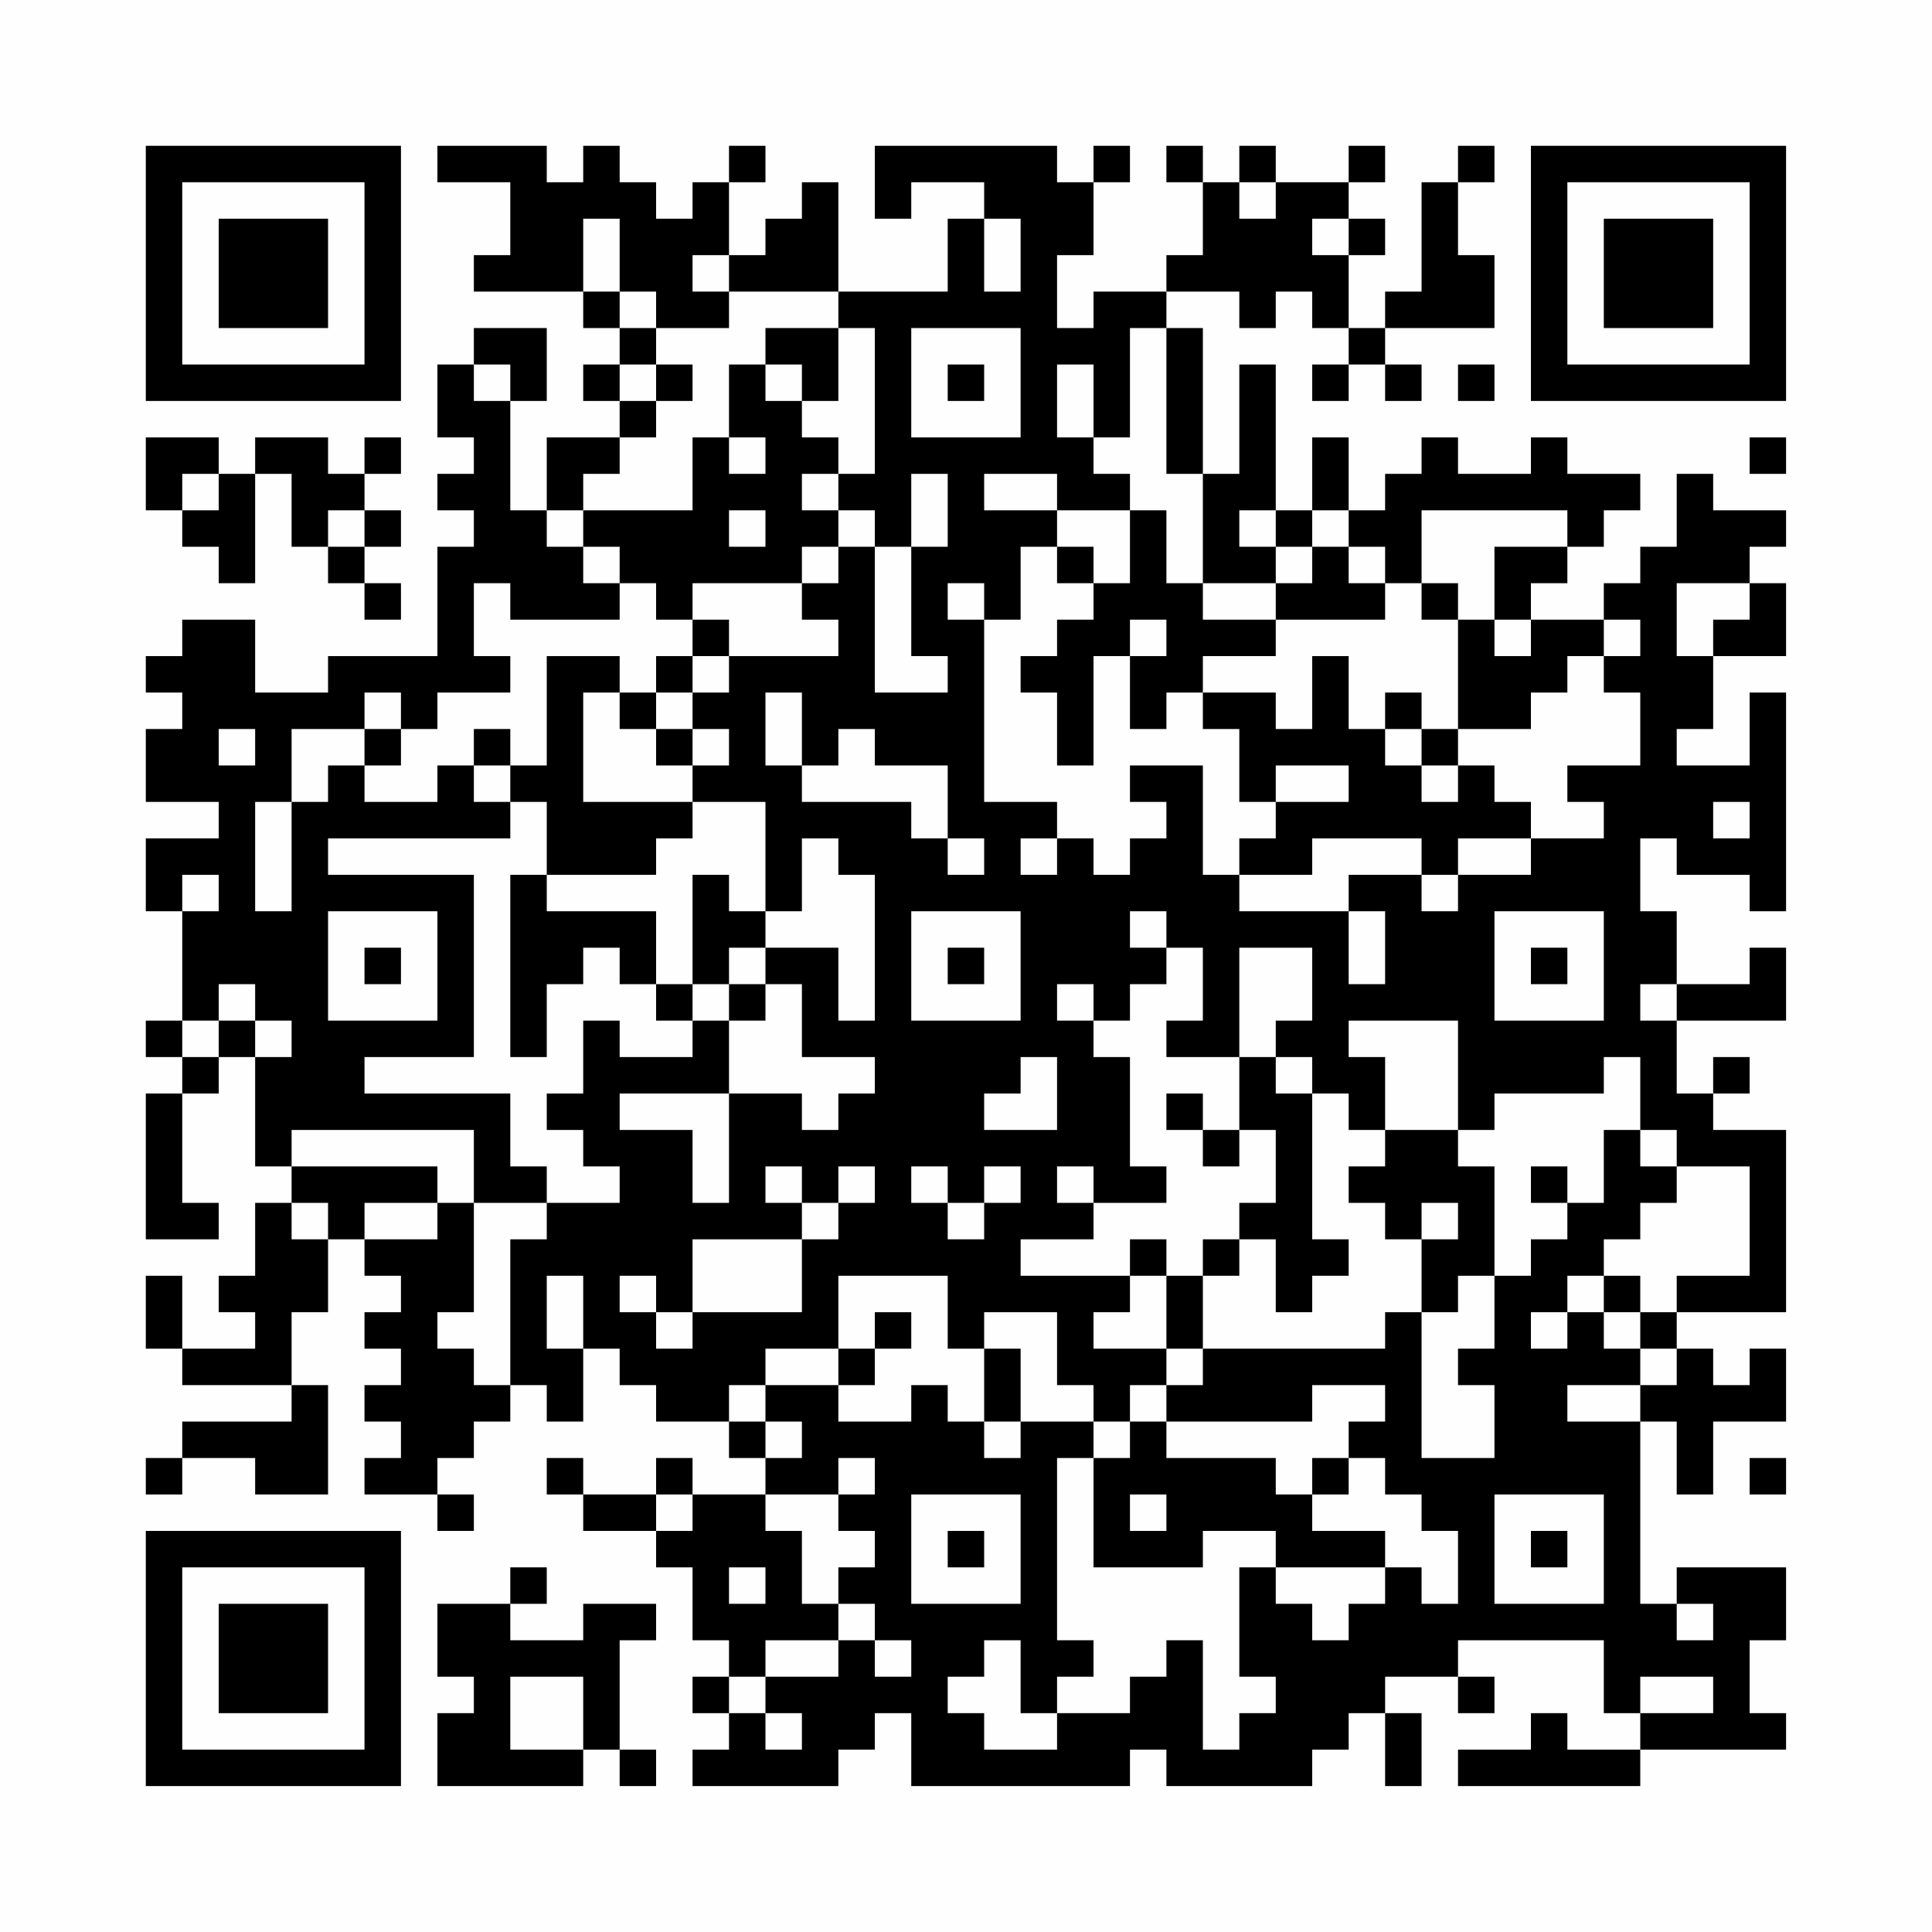 <?xml version="1.0" encoding="UTF-8"?>
<svg xmlns="http://www.w3.org/2000/svg" version="1.1" width="300" height="300" viewBox="0 0 300 300"><rect x="0" y="0" width="300" height="300" fill="#fefefe"/><g transform="scale(5.660)"><g transform="translate(4.000,4.000)"><path fill-rule="evenodd" d="M8 0L8 1L10 1L10 3L9 3L9 4L12 4L12 5L13 5L13 6L12 6L12 7L13 7L13 8L11 8L11 10L10 10L10 7L11 7L11 5L9 5L9 6L8 6L8 8L9 8L9 9L8 9L8 10L9 10L9 11L8 11L8 14L5 14L5 15L3 15L3 13L1 13L1 14L0 14L0 15L1 15L1 16L0 16L0 18L2 18L2 19L0 19L0 21L1 21L1 24L0 24L0 25L1 25L1 26L0 26L0 30L2 30L2 29L1 29L1 26L2 26L2 25L3 25L3 28L4 28L4 29L3 29L3 31L2 31L2 32L3 32L3 33L1 33L1 31L0 31L0 33L1 33L1 34L4 34L4 35L1 35L1 36L0 36L0 37L1 37L1 36L3 36L3 37L5 37L5 34L4 34L4 32L5 32L5 30L6 30L6 31L7 31L7 32L6 32L6 33L7 33L7 34L6 34L6 35L7 35L7 36L6 36L6 37L8 37L8 38L9 38L9 37L8 37L8 36L9 36L9 35L10 35L10 34L11 34L11 35L12 35L12 33L13 33L13 34L14 34L14 35L16 35L16 36L17 36L17 37L15 37L15 36L14 36L14 37L12 37L12 36L11 36L11 37L12 37L12 38L14 38L14 39L15 39L15 41L16 41L16 42L15 42L15 43L16 43L16 44L15 44L15 45L19 45L19 44L20 44L20 43L21 43L21 45L27 45L27 44L28 44L28 45L32 45L32 44L33 44L33 43L34 43L34 45L35 45L35 43L34 43L34 42L36 42L36 43L37 43L37 42L36 42L36 41L40 41L40 43L41 43L41 44L39 44L39 43L38 43L38 44L36 44L36 45L41 45L41 44L45 44L45 43L44 43L44 41L45 41L45 39L42 39L42 40L41 40L41 35L42 35L42 37L43 37L43 35L45 35L45 33L44 33L44 34L43 34L43 33L42 33L42 32L45 32L45 27L43 27L43 26L44 26L44 25L43 25L43 26L42 26L42 24L45 24L45 22L44 22L44 23L42 23L42 21L41 21L41 19L42 19L42 20L44 20L44 21L45 21L45 15L44 15L44 17L42 17L42 16L43 16L43 14L45 14L45 12L44 12L44 11L45 11L45 10L43 10L43 9L42 9L42 11L41 11L41 12L40 12L40 13L38 13L38 12L39 12L39 11L40 11L40 10L41 10L41 9L39 9L39 8L38 8L38 9L36 9L36 8L35 8L35 9L34 9L34 10L33 10L33 8L32 8L32 10L31 10L31 6L30 6L30 9L29 9L29 5L28 5L28 4L30 4L30 5L31 5L31 4L32 4L32 5L33 5L33 6L32 6L32 7L33 7L33 6L34 6L34 7L35 7L35 6L34 6L34 5L37 5L37 3L36 3L36 1L37 1L37 0L36 0L36 1L35 1L35 4L34 4L34 5L33 5L33 3L34 3L34 2L33 2L33 1L34 1L34 0L33 0L33 1L31 1L31 0L30 0L30 1L29 1L29 0L28 0L28 1L29 1L29 3L28 3L28 4L26 4L26 5L25 5L25 3L26 3L26 1L27 1L27 0L26 0L26 1L25 1L25 0L20 0L20 2L21 2L21 1L23 1L23 2L22 2L22 4L19 4L19 1L18 1L18 2L17 2L17 3L16 3L16 1L17 1L17 0L16 0L16 1L15 1L15 2L14 2L14 1L13 1L13 0L12 0L12 1L11 1L11 0ZM30 1L30 2L31 2L31 1ZM12 2L12 4L13 4L13 5L14 5L14 6L13 6L13 7L14 7L14 8L13 8L13 9L12 9L12 10L11 10L11 11L12 11L12 12L13 12L13 13L10 13L10 12L9 12L9 14L10 14L10 15L8 15L8 16L7 16L7 15L6 15L6 16L4 16L4 18L3 18L3 21L4 21L4 18L5 18L5 17L6 17L6 18L8 18L8 17L9 17L9 18L10 18L10 19L5 19L5 20L9 20L9 25L6 25L6 26L10 26L10 28L11 28L11 29L9 29L9 27L4 27L4 28L8 28L8 29L6 29L6 30L8 30L8 29L9 29L9 32L8 32L8 33L9 33L9 34L10 34L10 30L11 30L11 29L13 29L13 28L12 28L12 27L11 27L11 26L12 26L12 24L13 24L13 25L15 25L15 24L16 24L16 26L13 26L13 27L15 27L15 29L16 29L16 26L18 26L18 27L19 27L19 26L20 26L20 25L18 25L18 23L17 23L17 22L19 22L19 24L20 24L20 20L19 20L19 19L18 19L18 21L17 21L17 18L15 18L15 17L16 17L16 16L15 16L15 15L16 15L16 14L19 14L19 13L18 13L18 12L19 12L19 11L20 11L20 15L22 15L22 14L21 14L21 11L22 11L22 9L21 9L21 11L20 11L20 10L19 10L19 9L20 9L20 5L19 5L19 4L16 4L16 3L15 3L15 4L16 4L16 5L14 5L14 4L13 4L13 2ZM23 2L23 4L24 4L24 2ZM32 2L32 3L33 3L33 2ZM17 5L17 6L16 6L16 8L15 8L15 10L12 10L12 11L13 11L13 12L14 12L14 13L15 13L15 14L14 14L14 15L13 15L13 14L11 14L11 17L10 17L10 16L9 16L9 17L10 17L10 18L11 18L11 20L10 20L10 25L11 25L11 23L12 23L12 22L13 22L13 23L14 23L14 24L15 24L15 23L16 23L16 24L17 24L17 23L16 23L16 22L17 22L17 21L16 21L16 20L15 20L15 23L14 23L14 21L11 21L11 20L14 20L14 19L15 19L15 18L12 18L12 15L13 15L13 16L14 16L14 17L15 17L15 16L14 16L14 15L15 15L15 14L16 14L16 13L15 13L15 12L18 12L18 11L19 11L19 10L18 10L18 9L19 9L19 8L18 8L18 7L19 7L19 5ZM21 5L21 8L24 8L24 5ZM27 5L27 8L26 8L26 6L25 6L25 8L26 8L26 9L27 9L27 10L25 10L25 9L23 9L23 10L25 10L25 11L24 11L24 13L23 13L23 12L22 12L22 13L23 13L23 18L25 18L25 19L24 19L24 20L25 20L25 19L26 19L26 20L27 20L27 19L28 19L28 18L27 18L27 17L29 17L29 20L30 20L30 21L33 21L33 23L34 23L34 21L33 21L33 20L35 20L35 21L36 21L36 20L38 20L38 19L40 19L40 18L39 18L39 17L41 17L41 15L40 15L40 14L41 14L41 13L40 13L40 14L39 14L39 15L38 15L38 16L36 16L36 13L37 13L37 14L38 14L38 13L37 13L37 11L39 11L39 10L35 10L35 12L34 12L34 11L33 11L33 10L32 10L32 11L31 11L31 10L30 10L30 11L31 11L31 12L29 12L29 9L28 9L28 5ZM9 6L9 7L10 7L10 6ZM14 6L14 7L15 7L15 6ZM17 6L17 7L18 7L18 6ZM22 6L22 7L23 7L23 6ZM36 6L36 7L37 7L37 6ZM0 8L0 10L1 10L1 11L2 11L2 12L3 12L3 9L4 9L4 11L5 11L5 12L6 12L6 13L7 13L7 12L6 12L6 11L7 11L7 10L6 10L6 9L7 9L7 8L6 8L6 9L5 9L5 8L3 8L3 9L2 9L2 8ZM16 8L16 9L17 9L17 8ZM44 8L44 9L45 9L45 8ZM1 9L1 10L2 10L2 9ZM5 10L5 11L6 11L6 10ZM16 10L16 11L17 11L17 10ZM27 10L27 12L26 12L26 11L25 11L25 12L26 12L26 13L25 13L25 14L24 14L24 15L25 15L25 17L26 17L26 14L27 14L27 16L28 16L28 15L29 15L29 16L30 16L30 18L31 18L31 19L30 19L30 20L32 20L32 19L35 19L35 20L36 20L36 19L38 19L38 18L37 18L37 17L36 17L36 16L35 16L35 15L34 15L34 16L33 16L33 14L32 14L32 16L31 16L31 15L29 15L29 14L31 14L31 13L34 13L34 12L33 12L33 11L32 11L32 12L31 12L31 13L29 13L29 12L28 12L28 10ZM35 12L35 13L36 13L36 12ZM42 12L42 14L43 14L43 13L44 13L44 12ZM27 13L27 14L28 14L28 13ZM17 15L17 17L18 17L18 18L21 18L21 19L22 19L22 20L23 20L23 19L22 19L22 17L20 17L20 16L19 16L19 17L18 17L18 15ZM2 16L2 17L3 17L3 16ZM6 16L6 17L7 17L7 16ZM34 16L34 17L35 17L35 18L36 18L36 17L35 17L35 16ZM31 17L31 18L33 18L33 17ZM43 18L43 19L44 19L44 18ZM1 20L1 21L2 21L2 20ZM5 21L5 24L8 24L8 21ZM21 21L21 24L24 24L24 21ZM27 21L27 22L28 22L28 23L27 23L27 24L26 24L26 23L25 23L25 24L26 24L26 25L27 25L27 28L28 28L28 29L26 29L26 28L25 28L25 29L26 29L26 30L24 30L24 31L27 31L27 32L26 32L26 33L28 33L28 34L27 34L27 35L26 35L26 34L25 34L25 32L23 32L23 33L22 33L22 31L19 31L19 33L17 33L17 34L16 34L16 35L17 35L17 36L18 36L18 35L17 35L17 34L19 34L19 35L21 35L21 34L22 34L22 35L23 35L23 36L24 36L24 35L26 35L26 36L25 36L25 41L26 41L26 42L25 42L25 43L24 43L24 41L23 41L23 42L22 42L22 43L23 43L23 44L25 44L25 43L27 43L27 42L28 42L28 41L29 41L29 44L30 44L30 43L31 43L31 42L30 42L30 39L31 39L31 40L32 40L32 41L33 41L33 40L34 40L34 39L35 39L35 40L36 40L36 38L35 38L35 37L34 37L34 36L33 36L33 35L34 35L34 34L32 34L32 35L28 35L28 34L29 34L29 33L34 33L34 32L35 32L35 36L37 36L37 34L36 34L36 33L37 33L37 31L38 31L38 30L39 30L39 29L40 29L40 27L41 27L41 28L42 28L42 29L41 29L41 30L40 30L40 31L39 31L39 32L38 32L38 33L39 33L39 32L40 32L40 33L41 33L41 34L39 34L39 35L41 35L41 34L42 34L42 33L41 33L41 32L42 32L42 31L44 31L44 28L42 28L42 27L41 27L41 25L40 25L40 26L37 26L37 27L36 27L36 24L33 24L33 25L34 25L34 27L33 27L33 26L32 26L32 25L31 25L31 24L32 24L32 22L30 22L30 25L28 25L28 24L29 24L29 22L28 22L28 21ZM37 21L37 24L40 24L40 21ZM6 22L6 23L7 23L7 22ZM22 22L22 23L23 23L23 22ZM38 22L38 23L39 23L39 22ZM2 23L2 24L1 24L1 25L2 25L2 24L3 24L3 25L4 25L4 24L3 24L3 23ZM41 23L41 24L42 24L42 23ZM24 25L24 26L23 26L23 27L25 27L25 25ZM30 25L30 27L29 27L29 26L28 26L28 27L29 27L29 28L30 28L30 27L31 27L31 29L30 29L30 30L29 30L29 31L28 31L28 30L27 30L27 31L28 31L28 33L29 33L29 31L30 31L30 30L31 30L31 32L32 32L32 31L33 31L33 30L32 30L32 26L31 26L31 25ZM34 27L34 28L33 28L33 29L34 29L34 30L35 30L35 32L36 32L36 31L37 31L37 28L36 28L36 27ZM17 28L17 29L18 29L18 30L15 30L15 32L14 32L14 31L13 31L13 32L14 32L14 33L15 33L15 32L18 32L18 30L19 30L19 29L20 29L20 28L19 28L19 29L18 29L18 28ZM21 28L21 29L22 29L22 30L23 30L23 29L24 29L24 28L23 28L23 29L22 29L22 28ZM38 28L38 29L39 29L39 28ZM4 29L4 30L5 30L5 29ZM35 29L35 30L36 30L36 29ZM11 31L11 33L12 33L12 31ZM40 31L40 32L41 32L41 31ZM20 32L20 33L19 33L19 34L20 34L20 33L21 33L21 32ZM23 33L23 35L24 35L24 33ZM27 35L27 36L26 36L26 39L29 39L29 38L31 38L31 39L34 39L34 38L32 38L32 37L33 37L33 36L32 36L32 37L31 37L31 36L28 36L28 35ZM19 36L19 37L17 37L17 38L18 38L18 40L19 40L19 41L17 41L17 42L16 42L16 43L17 43L17 44L18 44L18 43L17 43L17 42L19 42L19 41L20 41L20 42L21 42L21 41L20 41L20 40L19 40L19 39L20 39L20 38L19 38L19 37L20 37L20 36ZM44 36L44 37L45 37L45 36ZM14 37L14 38L15 38L15 37ZM21 37L21 40L24 40L24 37ZM27 37L27 38L28 38L28 37ZM37 37L37 40L40 40L40 37ZM22 38L22 39L23 39L23 38ZM38 38L38 39L39 39L39 38ZM10 39L10 40L8 40L8 42L9 42L9 43L8 43L8 45L12 45L12 44L13 44L13 45L14 45L14 44L13 44L13 41L14 41L14 40L12 40L12 41L10 41L10 40L11 40L11 39ZM16 39L16 40L17 40L17 39ZM42 40L42 41L43 41L43 40ZM10 42L10 44L12 44L12 42ZM41 42L41 43L43 43L43 42ZM0 0L0 7L7 7L7 0ZM1 1L1 6L6 6L6 1ZM2 2L2 5L5 5L5 2ZM45 0L38 0L38 7L45 7ZM44 1L39 1L39 6L44 6ZM43 2L40 2L40 5L43 5ZM0 45L7 45L7 38L0 38ZM1 44L6 44L6 39L1 39ZM2 43L5 43L5 40L2 40Z" fill="#000000"/></g></g></svg>
